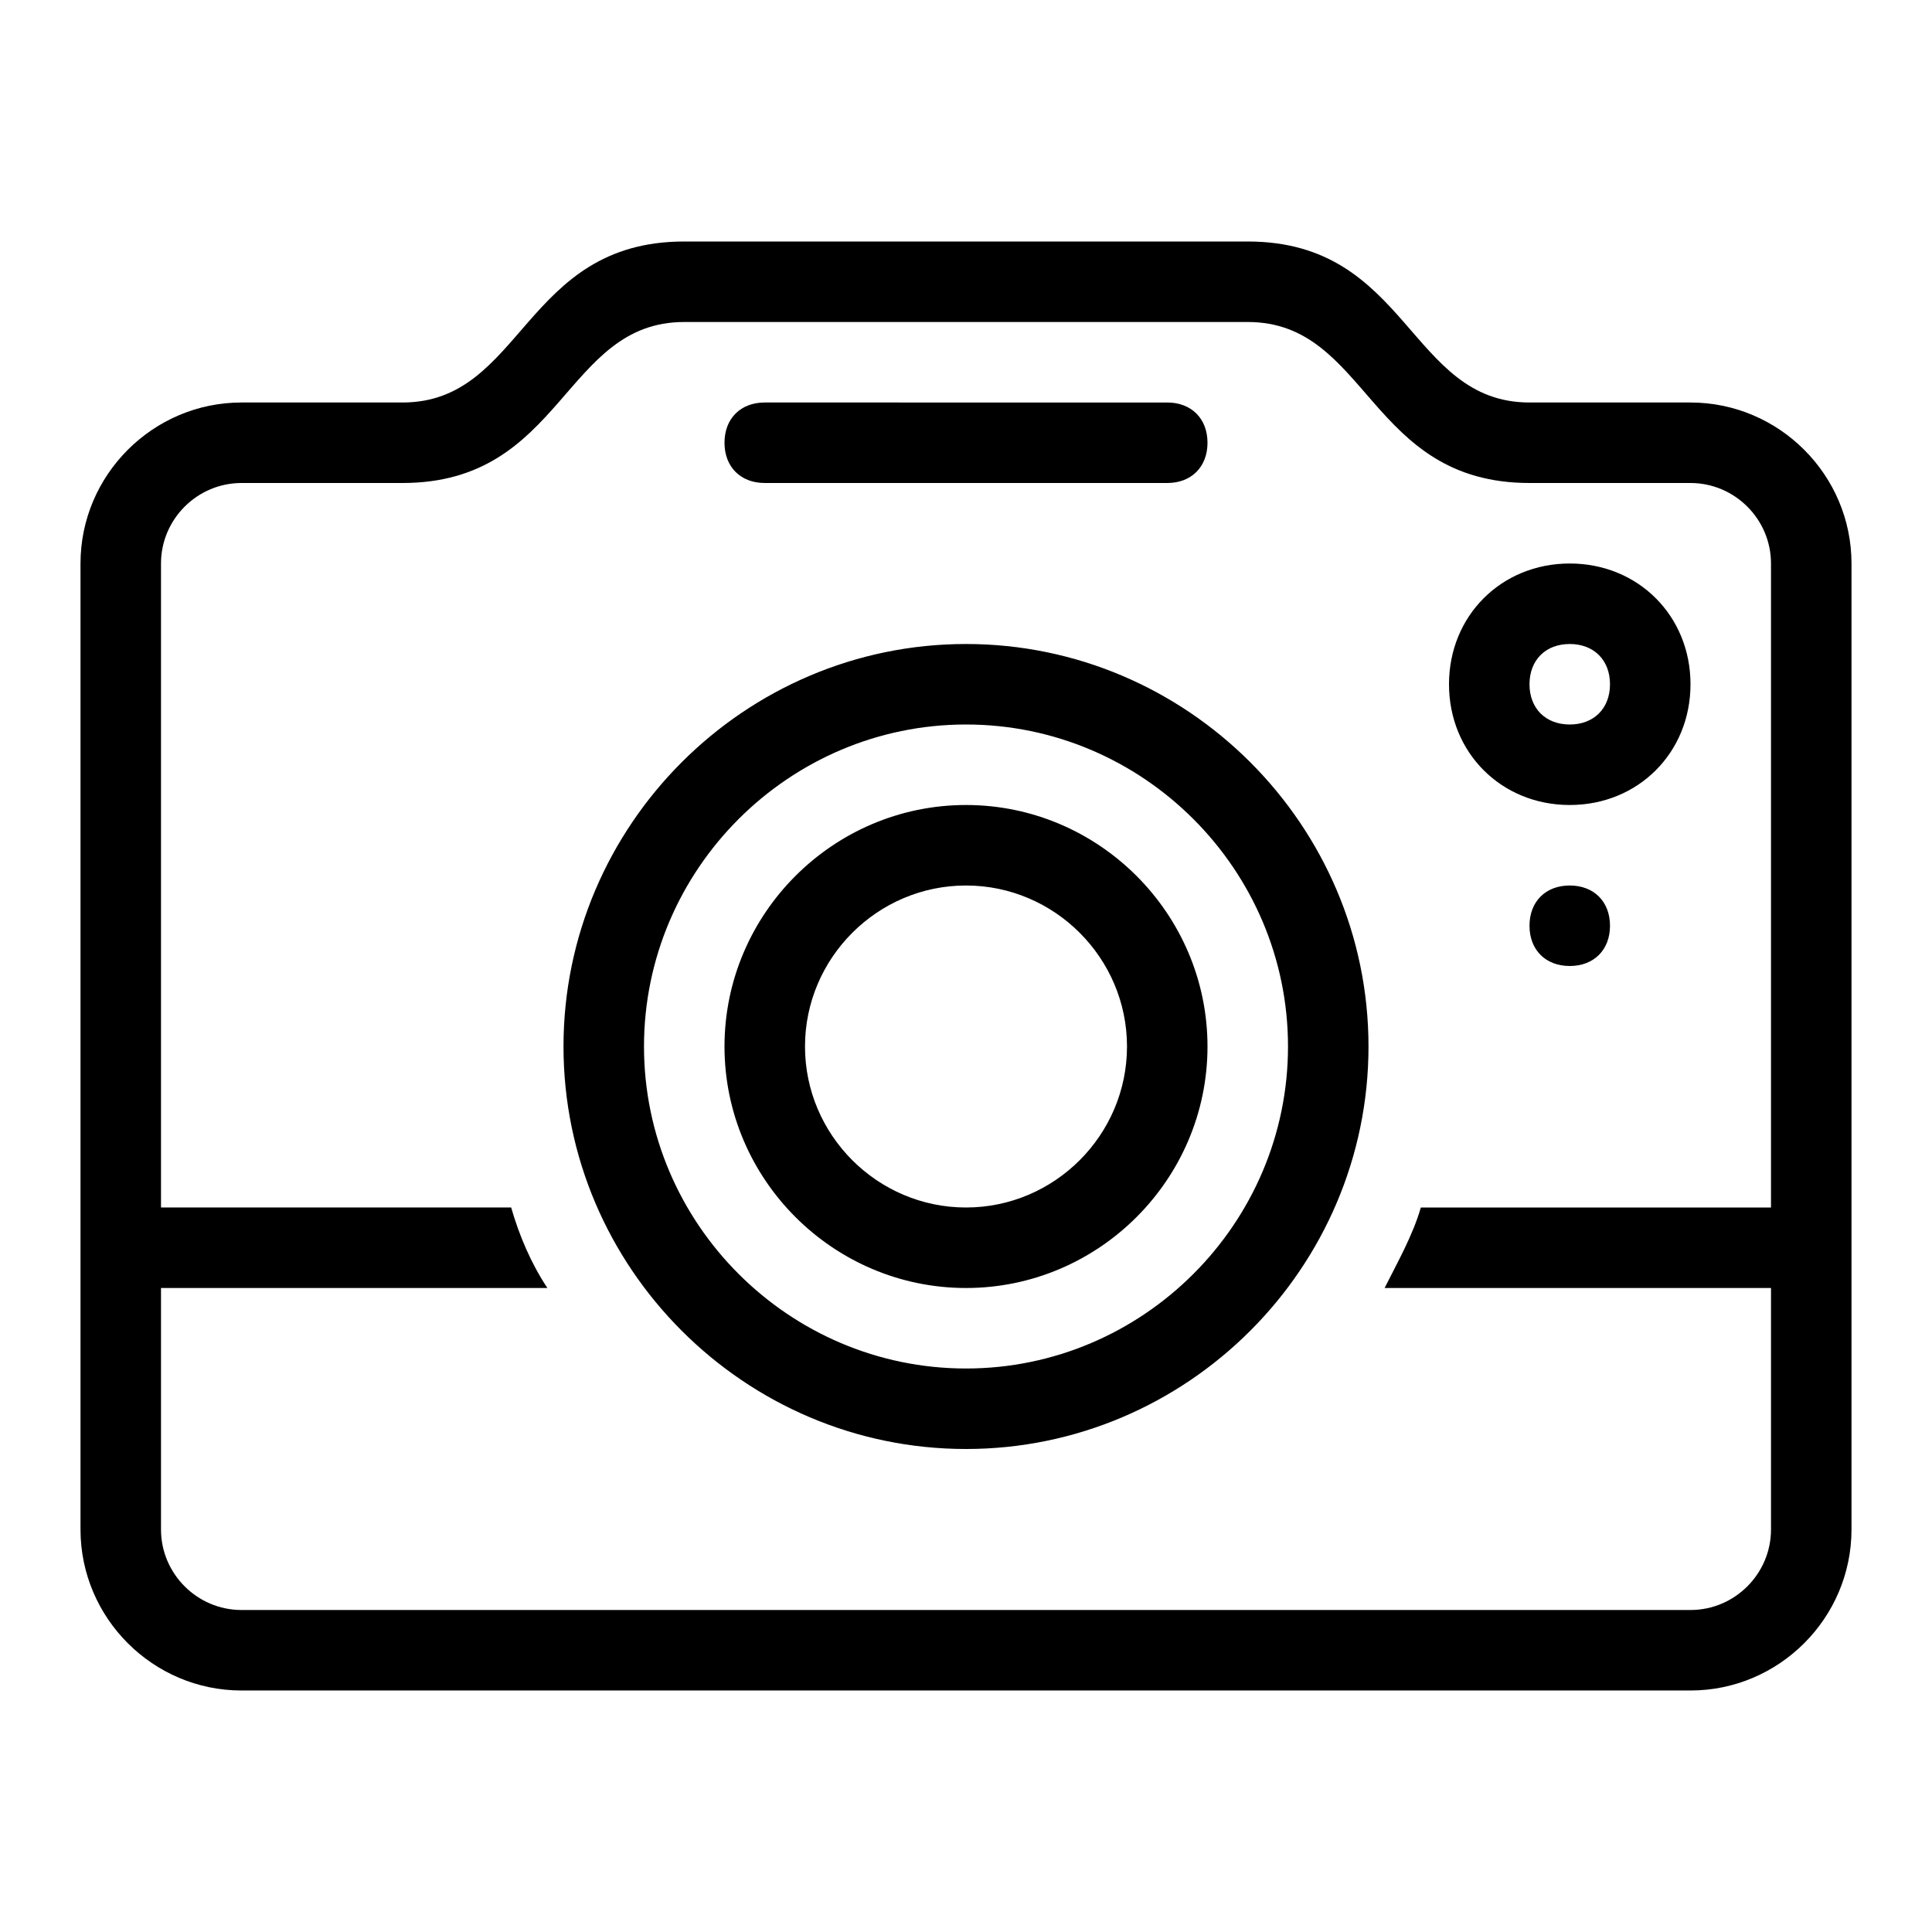 <?xml version="1.0" standalone="no"?><!DOCTYPE svg PUBLIC "-//W3C//DTD SVG 1.1//EN" "http://www.w3.org/Graphics/SVG/1.1/DTD/svg11.dtd"><svg t="1626096985782" class="icon" viewBox="0 0 1024 1024" version="1.1" xmlns="http://www.w3.org/2000/svg" p-id="2554" xmlns:xlink="http://www.w3.org/1999/xlink" width="200" height="200"><defs><style type="text/css"></style></defs><path d="M832 469.333c-12.8 0-21.333 8.533-21.333 21.333 0 12.8 8.533 21.333 21.333 21.333s21.333-8.533 21.333-21.333C853.333 477.867 844.8 469.333 832 469.333zM405.333 256l213.333 0c12.8 0 21.333-8.533 21.333-21.333 0-12.8-8.533-21.333-21.333-21.333L405.333 213.333c-12.8 0-21.333 8.533-21.333 21.333C384 247.467 392.533 256 405.333 256zM512 426.667c-70.4 0-128 57.6-128 128s57.6 128 128 128 128-57.6 128-128S582.4 426.667 512 426.667zM512 640c-46.933 0-85.333-38.4-85.333-85.333s38.4-85.333 85.333-85.333 85.333 38.4 85.333 85.333S558.933 640 512 640zM896 213.333l-85.333 0c-64 0-64-85.333-149.333-85.333s-149.333 0-149.333 0-64 0-149.333 0-85.333 85.333-149.333 85.333L128 213.333c-46.933 0-85.333 38.4-85.333 85.333l0 512c0 46.933 38.4 85.333 85.333 85.333l768 0c46.933 0 85.333-38.4 85.333-85.333L981.333 298.667C981.333 251.733 942.933 213.333 896 213.333zM938.667 640l-185.6 0c-4.267 14.933-12.8 29.867-19.2 42.667L938.667 682.667l0 128c0 23.467-19.2 42.667-42.667 42.667L128 853.333c-23.467 0-42.667-19.2-42.667-42.667l0-128 204.8 0c-8.533-12.8-14.933-27.733-19.2-42.667L85.333 640 85.333 298.667c0-23.467 19.2-42.667 42.667-42.667l85.333 0c85.333 0 85.333-85.333 149.333-85.333 42.667 0 149.333 0 149.333 0s106.667 0 149.333 0c64 0 64 85.333 149.333 85.333l85.333 0c23.467 0 42.667 19.2 42.667 42.667L938.667 640zM512 341.333c-117.333 0-213.333 96-213.333 213.333 0 117.333 96 213.333 213.333 213.333s213.333-96 213.333-213.333C725.333 437.333 629.333 341.333 512 341.333zM512 725.333c-93.867 0-170.667-76.8-170.667-170.667 0-93.867 76.8-170.667 170.667-170.667s170.667 76.8 170.667 170.667C682.667 648.533 605.867 725.333 512 725.333zM832 298.667c-36.267 0-64 27.733-64 64 0 36.267 27.733 64 64 64s64-27.733 64-64C896 326.4 868.267 298.667 832 298.667zM832 384c-12.8 0-21.333-8.533-21.333-21.333 0-12.8 8.533-21.333 21.333-21.333s21.333 8.533 21.333 21.333C853.333 375.467 844.8 384 832 384z" p-id="2555"></path></svg>